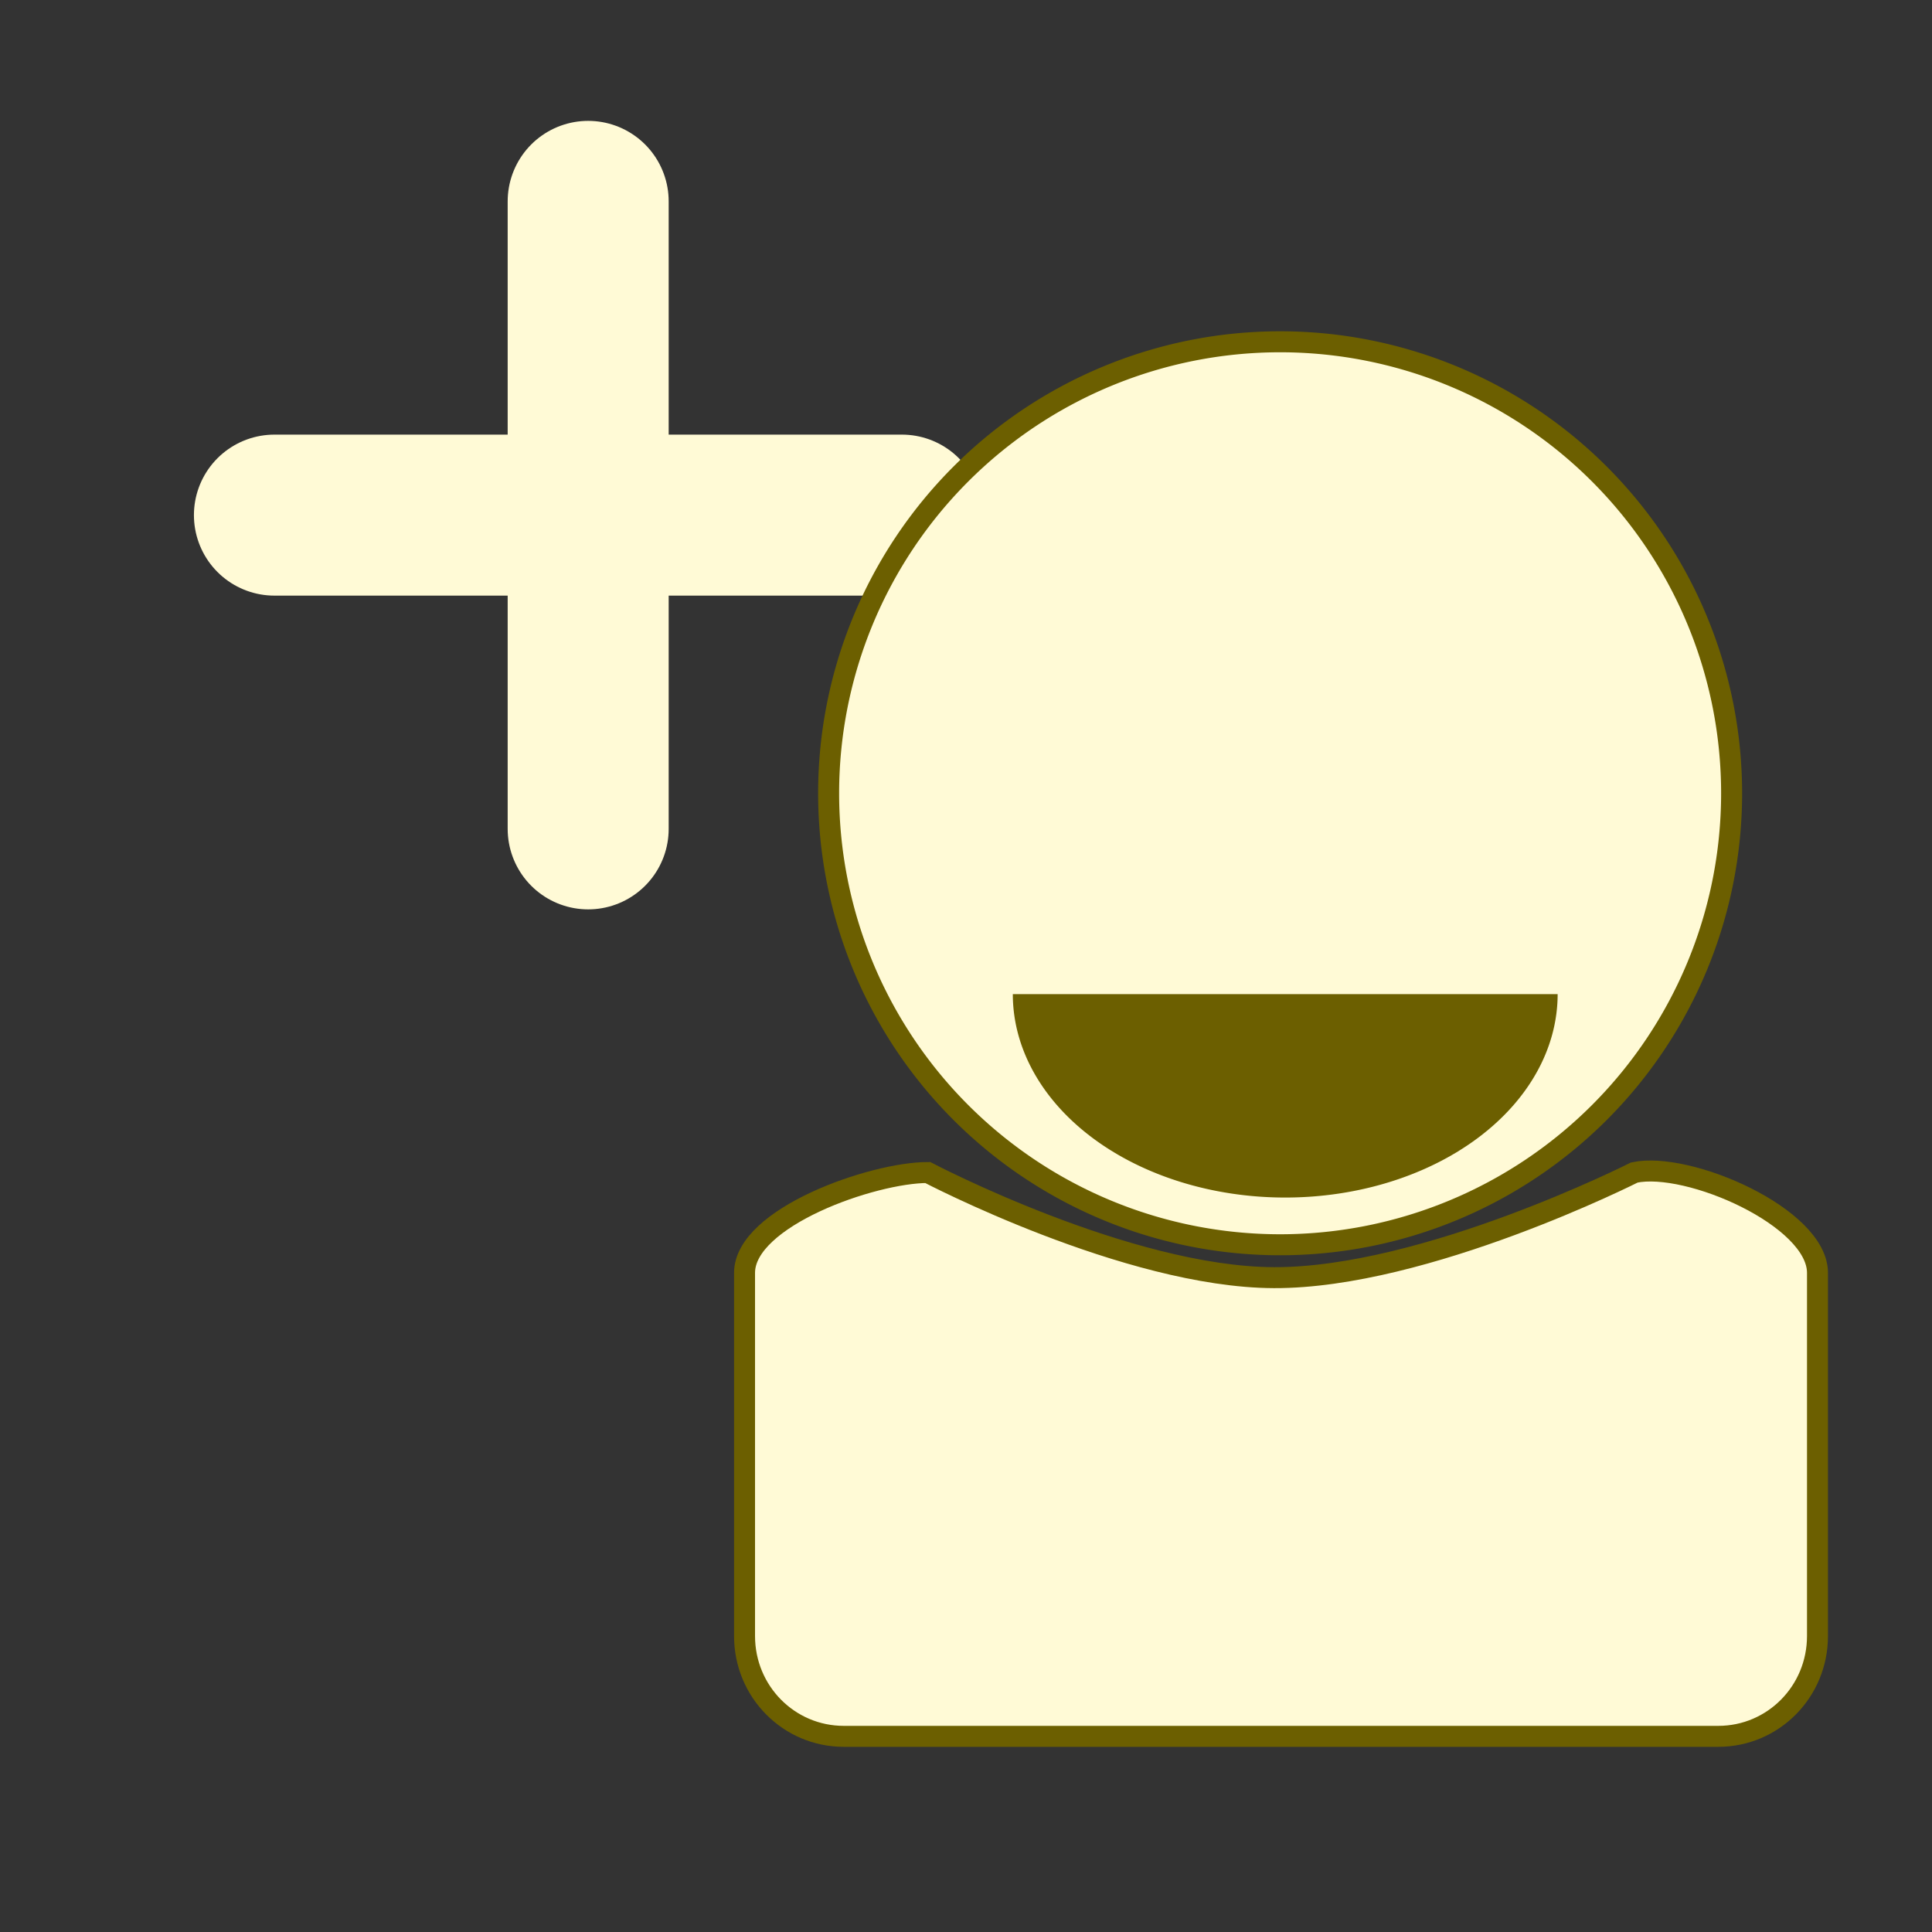 <?xml version="1.0" encoding="UTF-8" standalone="no"?>
<!-- Created with Inkscape (http://www.inkscape.org/) -->

<svg
   xmlns:dc="http://purl.org/dc/elements/1.1/"
   xmlns:cc="http://creativecommons.org/ns#"
   xmlns:rdf="http://www.w3.org/1999/02/22-rdf-syntax-ns#"
   xmlns:svg="http://www.w3.org/2000/svg"
   xmlns="http://www.w3.org/2000/svg"
   xmlns:sodipodi="http://sodipodi.sourceforge.net/DTD/sodipodi-0.dtd"
   xmlns:inkscape="http://www.inkscape.org/namespaces/inkscape"
   width="48px"
   height="48px"
   id="svg3069"
   version="1.1"
   inkscape:version="0.48.4 r9939"
   sodipodi:docname="icon_add_user_light.svg"
   inkscape:export-filename="/home/roman/Imágenes/icon_add_user_light.png"
   inkscape:export-xdpi="90"
   inkscape:export-ydpi="90">
  <rect width="100%" height="100%" fill="#333333" stroke="none"/>
  <defs
     id="defs3071" />
  <sodipodi:namedview
     id="base"
     pagecolor="#ffffff"
     bordercolor="#666666"
     borderopacity="1.0"
     inkscape:pageopacity="0.0"
     inkscape:pageshadow="2"
     inkscape:zoom="9.8994949"
     inkscape:cx="44.597868"
     inkscape:cy="16.69205"
     inkscape:current-layer="layer1"
     showgrid="true"
     inkscape:grid-bbox="true"
     inkscape:document-units="px"
     inkscape:window-width="1362"
     inkscape:window-height="729"
     inkscape:window-x="0"
     inkscape:window-y="18"
     inkscape:window-maximized="0">
    <inkscape:grid
       type="xygrid"
       id="grid3077" />
  </sodipodi:namedview>
  <g
     id="layer1"
     inkscape:label="Layer 1"
     inkscape:groupmode="layer">
    <path
       style="fill:none;stroke:#fffad6;stroke-width:4;stroke-linecap:round;stroke-linejoin:miter;stroke-miterlimit:4;stroke-opacity:1;stroke-dasharray:none"
       d="m 6.818,12.798 15.59,0"
       id="path3079"
       inkscape:connector-curvature="0"
       sodipodi:nodetypes="cc" />
    <path
       style="fill:none;stroke:#fffad6;stroke-width:4;stroke-linecap:round;stroke-linejoin:miter;stroke-miterlimit:4;stroke-opacity:1;stroke-dasharray:none"
       d="m 14.613,5.003 0,15.59"
       id="path3081"
       inkscape:connector-curvature="0"
       sodipodi:nodetypes="cc" />
    <path
       sodipodi:type="arc"
       style="fill:#fffad6;fill-opacity:1;stroke:#6c5f00;stroke-width:10.033;stroke-miterlimit:4;stroke-opacity:1;stroke-dasharray:none"
       id="path2985"
       sodipodi:cx="-458.57144"
       sodipodi:cy="490.93362"
       sodipodi:rx="215.71428"
       sodipodi:ry="215.71428"
       d="m -242.857,490.934 a 215.714,215.714 0 1 1 -431.429,0 215.714,215.714 0 1 1 431.429,0 z"
       transform="matrix(0.052,0,0,0.052,55.65,-5.82)" />
    <path
       sodipodi:type="arc"
       style="fill:#6c5f00;fill-opacity:1;stroke:none"
       id="path3755"
       sodipodi:cx="-492.28549"
       sodipodi:cy="1135.2194"
       sodipodi:rx="282.00021"
       sodipodi:ry="174.28572"
       d="m -210.285,1135.219 a 282,174.286 0 1 1 -564,0"
       sodipodi:start="0"
       sodipodi:end="3.1415927"
       sodipodi:open="true"
       transform="matrix(0.024,0,0,0.029,43.746,-8.223)" />
    <path
       style="fill:#fffad6;fill-opacity:1;stroke:#6c5f00;stroke-width:0.521;stroke-miterlimit:4;stroke-opacity:1;stroke-dasharray:none"
       d="m 23.049,29.131 c 0,0 4.954,2.599 8.601,2.612 3.762,0.013 8.954,-2.612 8.954,-2.612 1.336,-0.287 4.551,1.112 4.551,2.493 l 0,9.022 c 0,1.381 -1.1,2.493 -2.466,2.493 l -21.725,0 c -1.366,0 -2.466,-1.112 -2.466,-2.493 l 0,-9.022 c 0,-1.381 3.185,-2.493 4.551,-2.493 z"
       id="rect3757"
       inkscape:connector-curvature="0"
       sodipodi:nodetypes="ssssssssss" />
  </g>
</svg>
